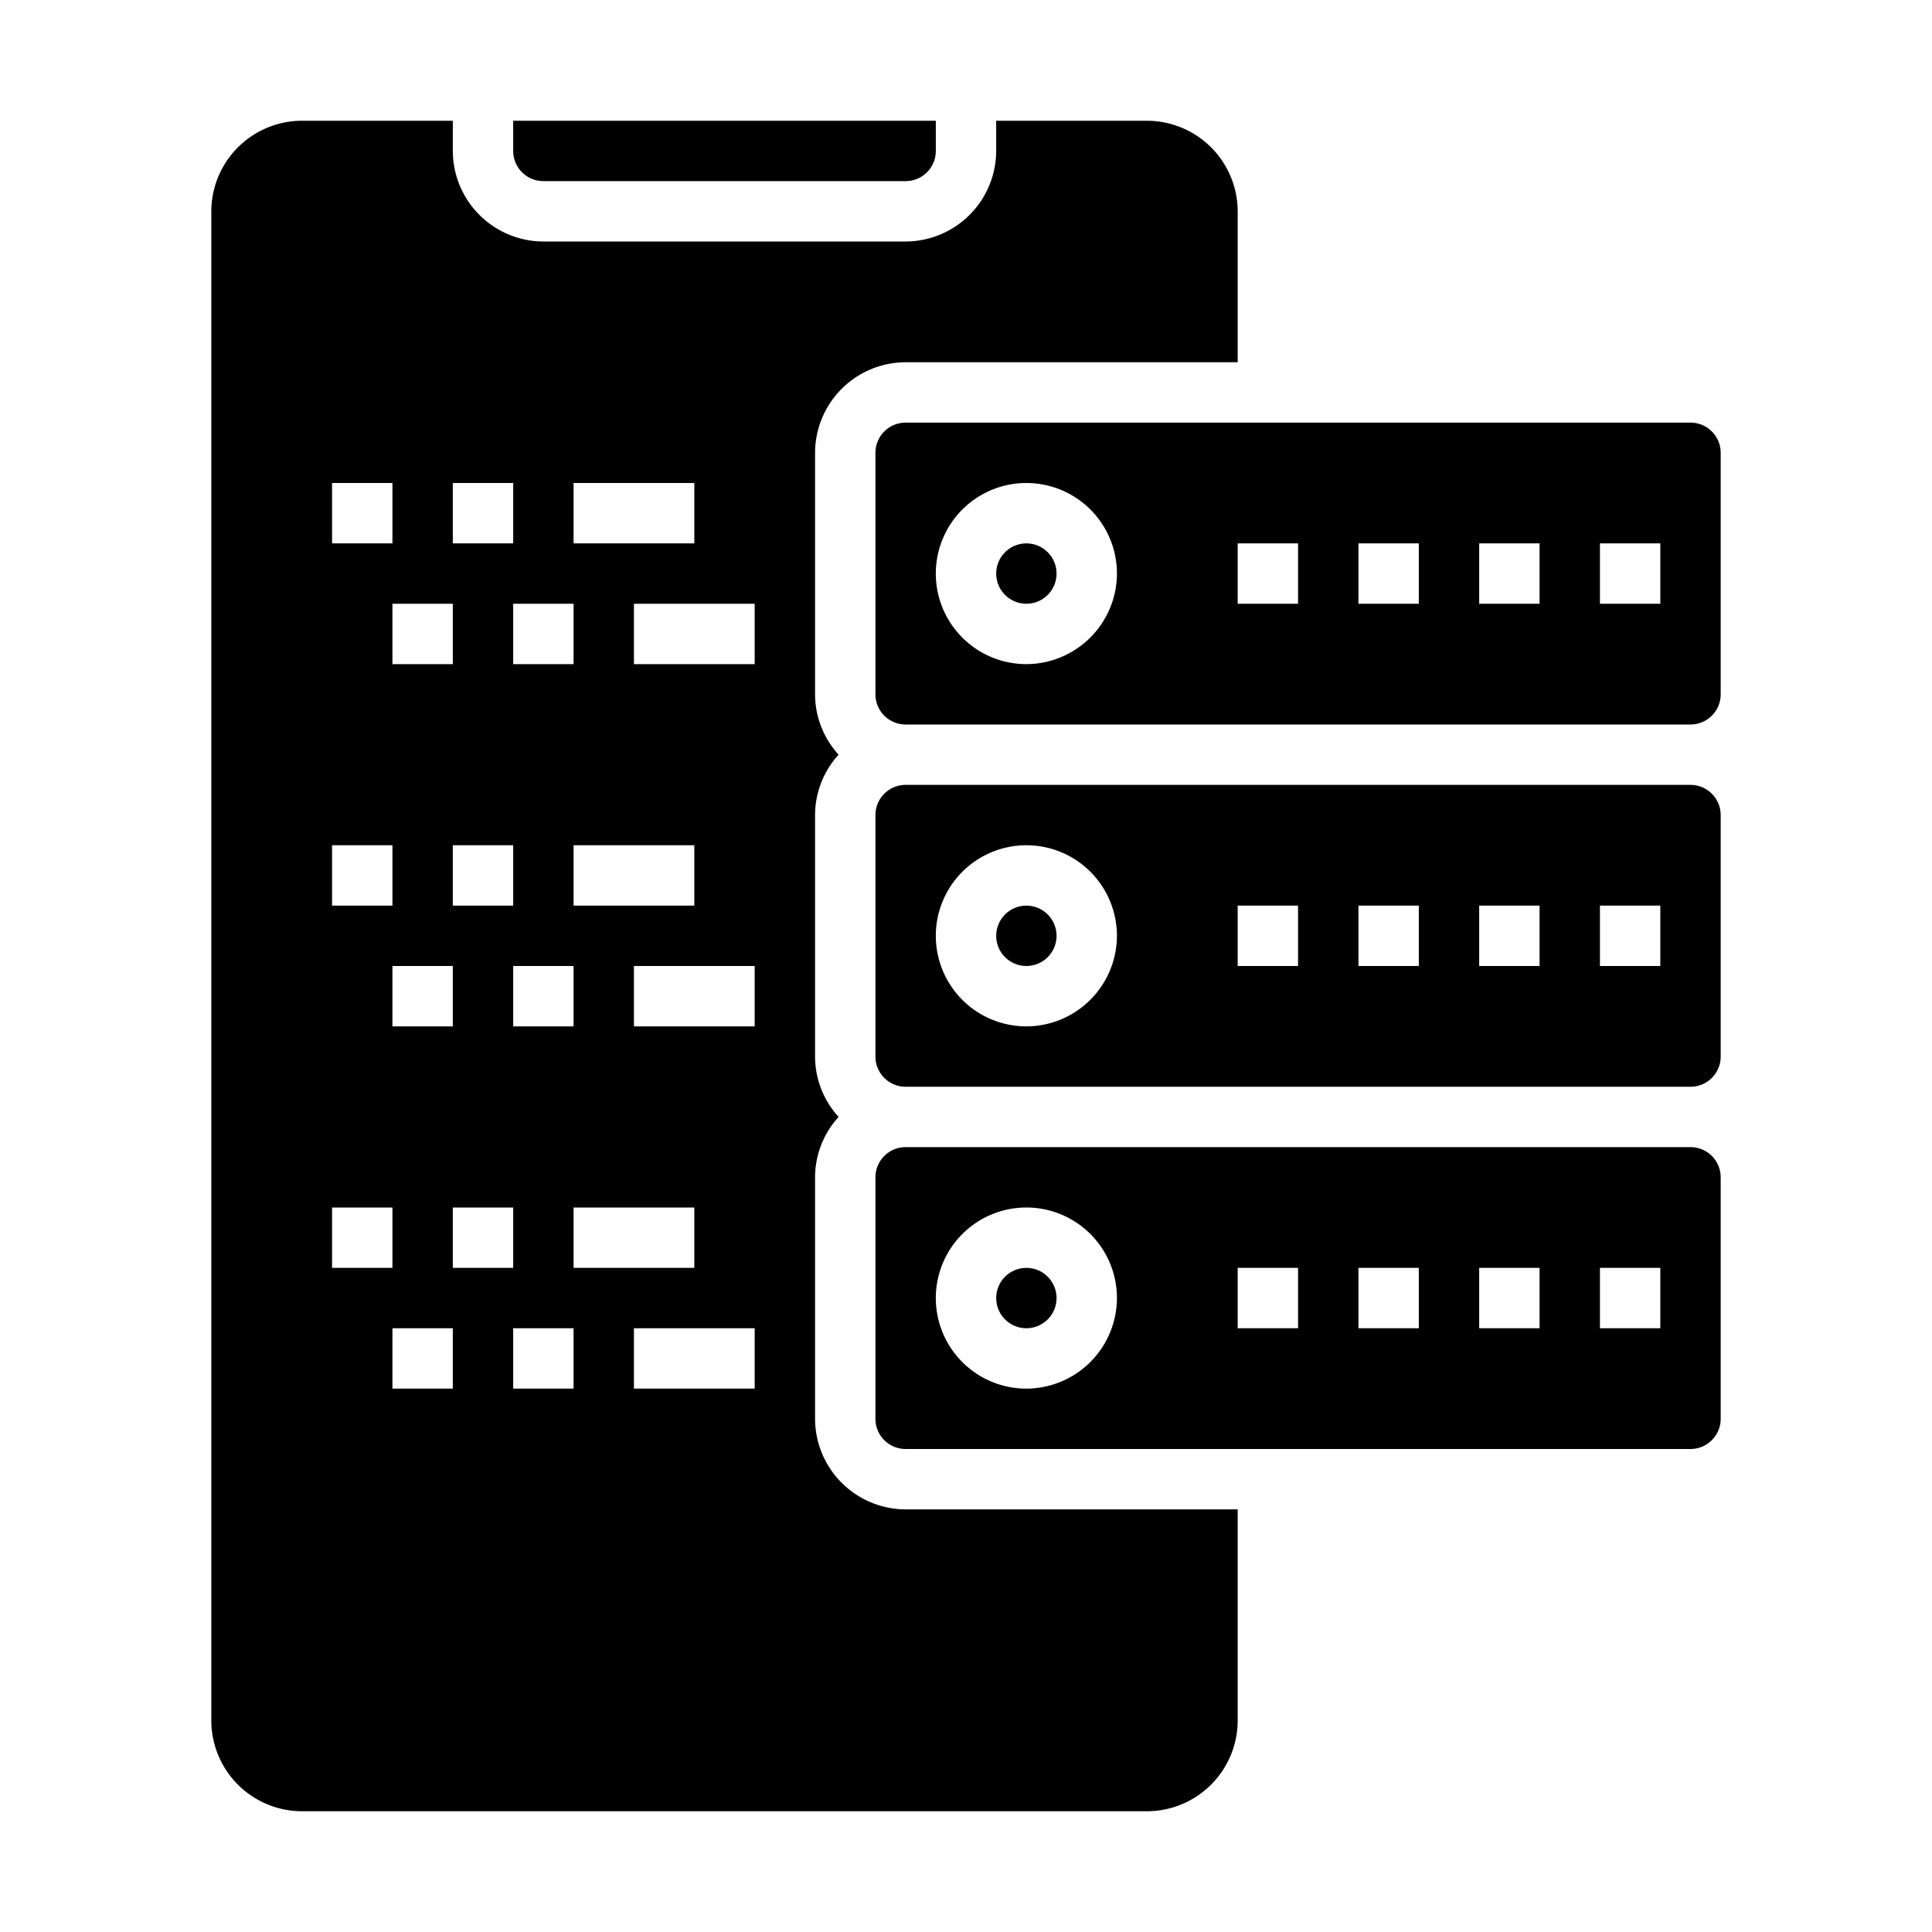 <svg xmlns="http://www.w3.org/2000/svg" viewBox="0 0 64 64" x="0px" y="0px"><g><path d="M56,26H30a1,1,0,0,0-1,1v8a1,1,0,0,0,1,1H56a1,1,0,0,0,1-1V27A1,1,0,0,0,56,26ZM34,34a3,3,0,1,1,3-3A3.009,3.009,0,0,1,34,34Zm9-2H41V30h2Zm4,0H45V30h2Zm4,0H49V30h2Zm4,0H53V30h2Z"></path><path d="M56,14H30a1,1,0,0,0-1,1v8a1,1,0,0,0,1,1H56a1,1,0,0,0,1-1V15A1,1,0,0,0,56,14ZM34,22a3,3,0,1,1,3-3A3.009,3.009,0,0,1,34,22Zm9-2H41V18h2Zm4,0H45V18h2Zm4,0H49V18h2Zm4,0H53V18h2Z"></path><circle cx="34" cy="31" r="1"></circle><path d="M18,6H30a1,1,0,0,0,1-1V4H17V5A1,1,0,0,0,18,6Z"></path><path d="M30,12H41V7a3.009,3.009,0,0,0-3-3H33V5a3.009,3.009,0,0,1-3,3H18a3.009,3.009,0,0,1-3-3V4H10A3.009,3.009,0,0,0,7,7V57a3.009,3.009,0,0,0,3,3H38a3.009,3.009,0,0,0,3-3V50H30a3.009,3.009,0,0,1-3-3V39a2.974,2.974,0,0,1,.78-2A2.974,2.974,0,0,1,27,35V27a2.974,2.974,0,0,1,.78-2A2.974,2.974,0,0,1,27,23V15A3.009,3.009,0,0,1,30,12ZM19,16h4v2H19Zm0,4v2H17V20Zm4,8v2H19V28Zm-6,4h2v2H17Zm-2-2V28h2v2Zm0-14h2v2H15Zm0,6H13V20h2Zm0,10v2H13V32ZM11,16h2v2H11Zm0,12h2v2H11Zm0,12h2v2H11Zm4,6H13V44h2Zm0-6h2v2H15Zm4,6H17V44h2Zm0-6h4v2H19Zm6,6H21V44h4Zm0-12H21V32h4Zm0-12H21V20h4Z"></path><circle cx="34" cy="19" r="1"></circle><circle cx="34" cy="43" r="1"></circle><path d="M56,38H30a1,1,0,0,0-1,1v8a1,1,0,0,0,1,1H56a1,1,0,0,0,1-1V39A1,1,0,0,0,56,38ZM34,46a3,3,0,1,1,3-3A3.009,3.009,0,0,1,34,46Zm9-2H41V42h2Zm4,0H45V42h2Zm4,0H49V42h2Zm4,0H53V42h2Z"></path></g></svg>